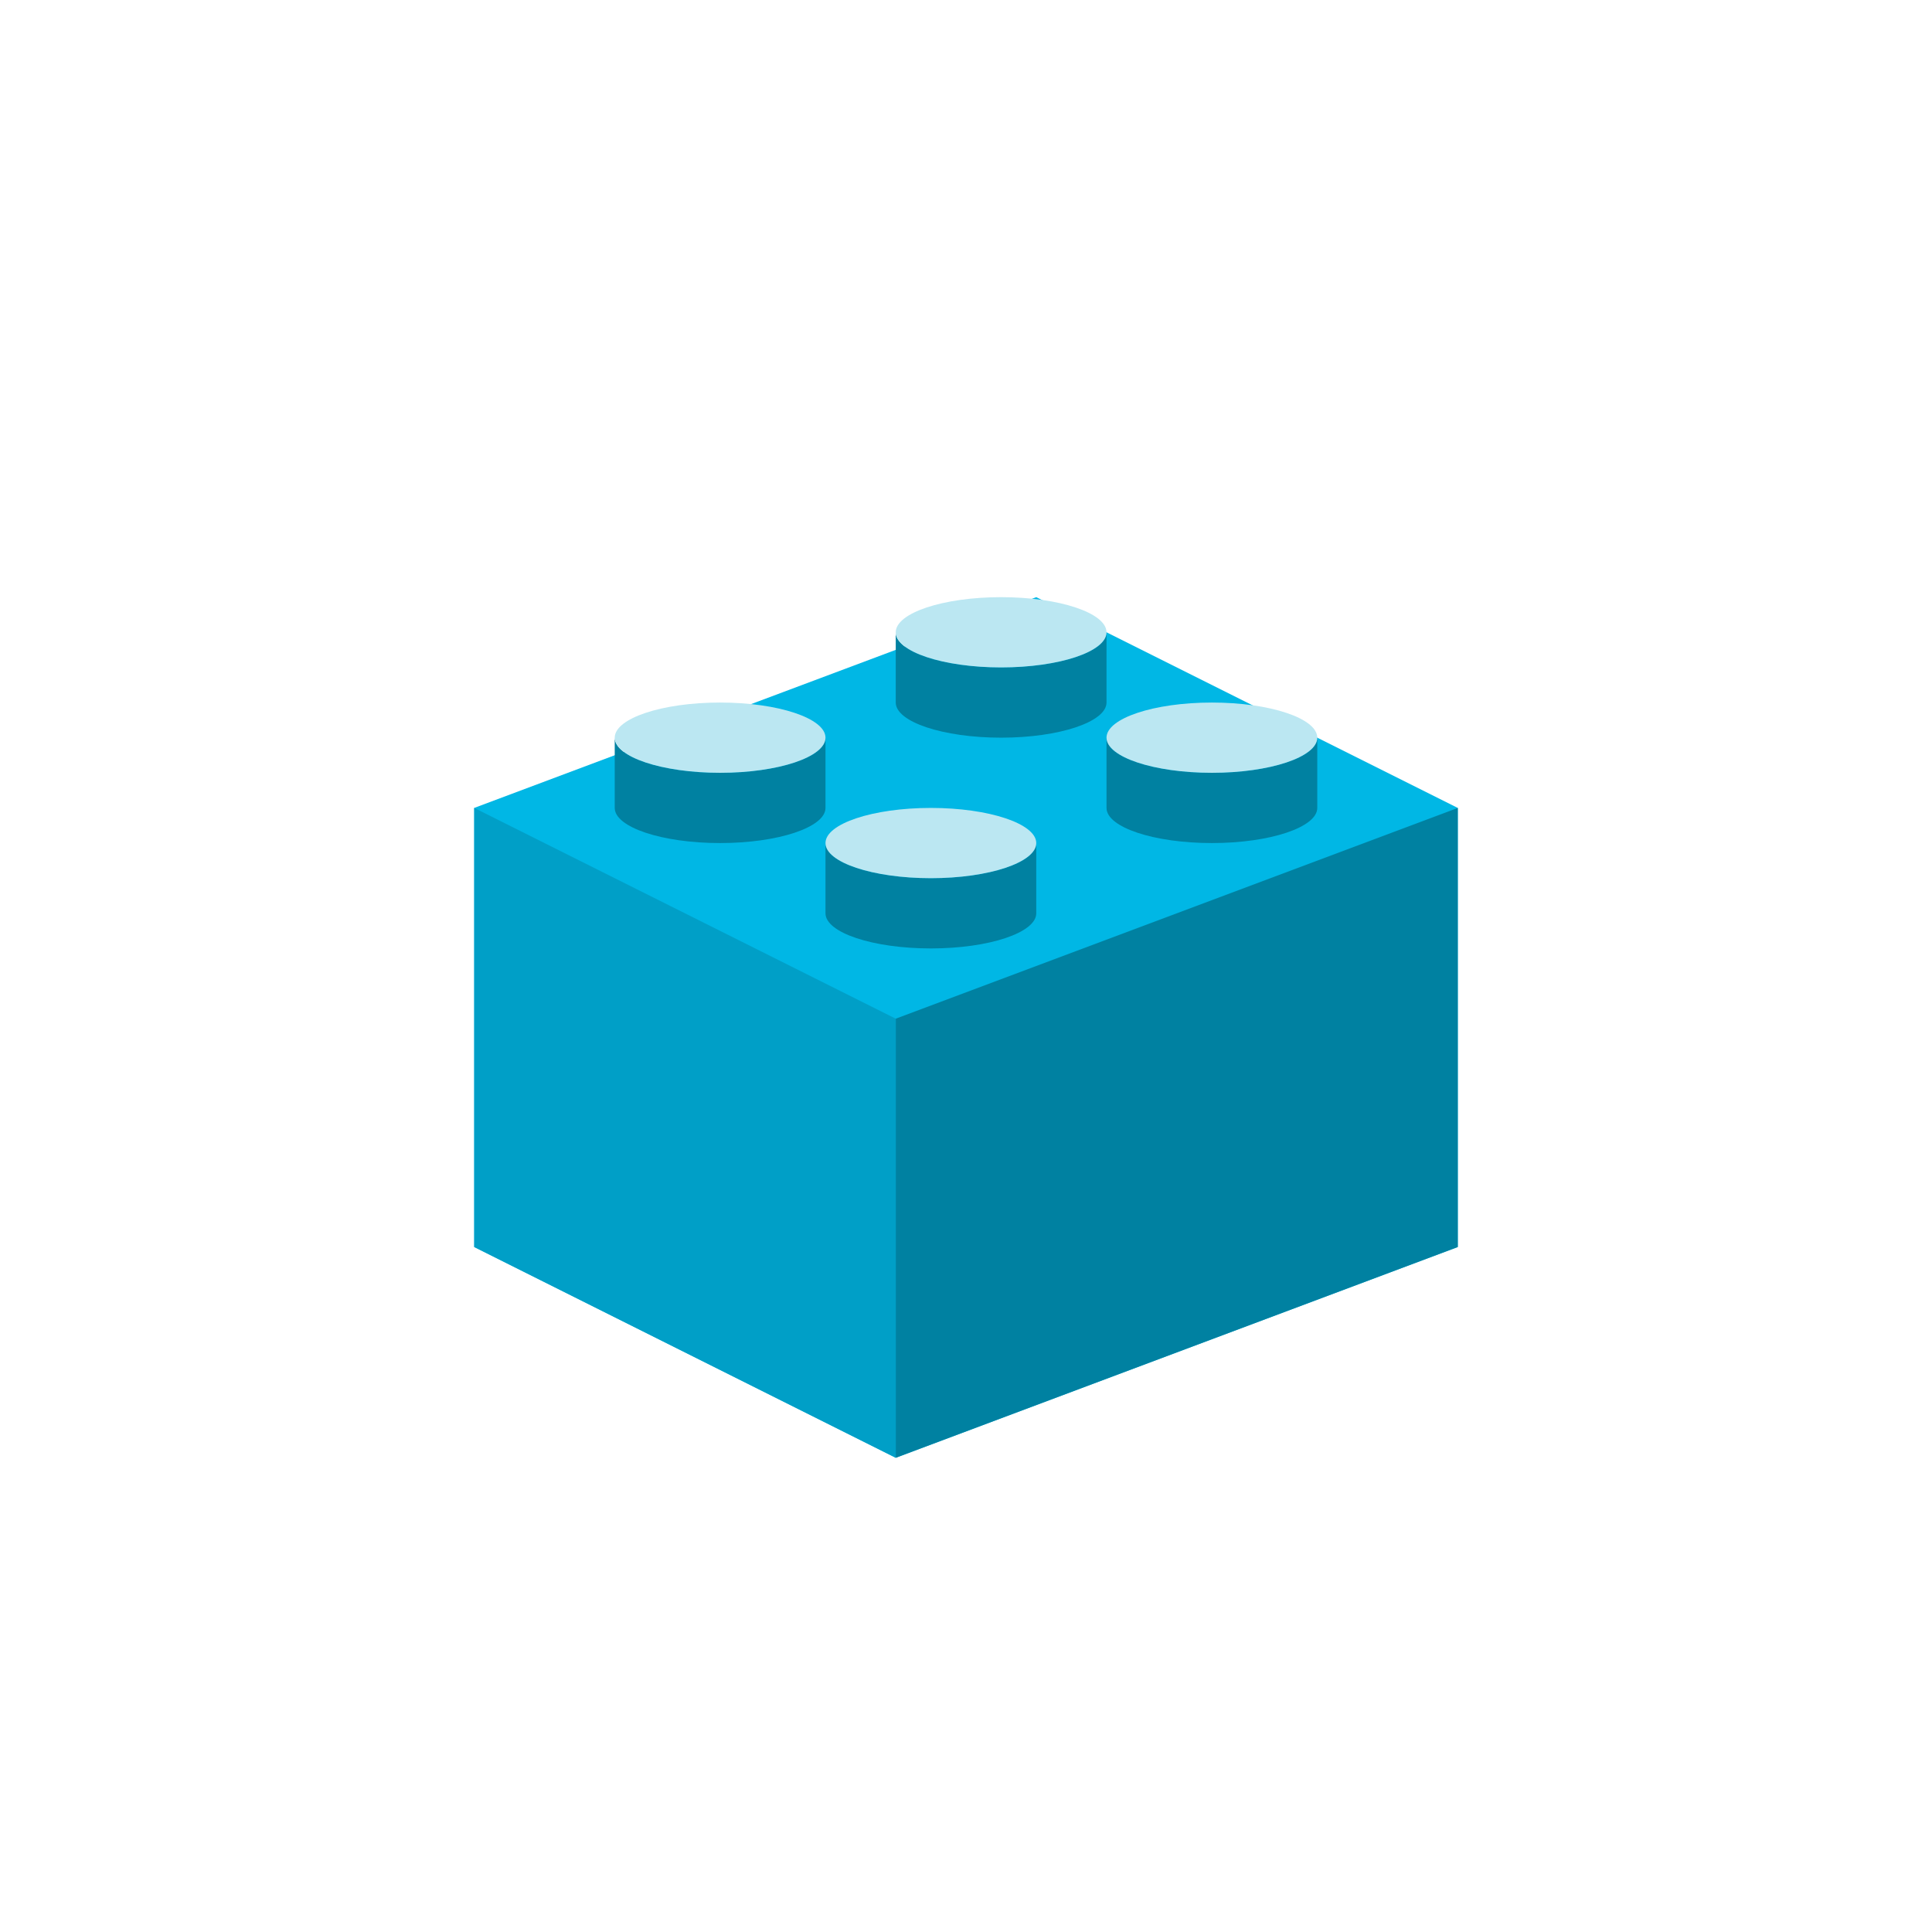 <?xml version="1.0" encoding="iso-8859-1"?>
<!-- Generator: Adobe Illustrator 17.1.0, SVG Export Plug-In . SVG Version: 6.00 Build 0)  -->
<!DOCTYPE svg PUBLIC "-//W3C//DTD SVG 1.0//EN" "http://www.w3.org/TR/2001/REC-SVG-20010904/DTD/svg10.dtd">
<svg version="1.0" xmlns="http://www.w3.org/2000/svg" xmlns:xlink="http://www.w3.org/1999/xlink" x="0px" y="0px" width="110px"
	 height="110px" viewBox="0 0 110 110" style="enable-background:new 0 0 110 110;" xml:space="preserve">
<g id="Artboard" style="display:none;">
	<rect x="-964" y="-294" style="display:inline;fill:#808080;" width="1360" height="442"/>
</g>
<g id="R-Multicolor" style="display:none;">
	<circle style="display:inline;fill:#E04F5F;" cx="55" cy="55" r="55"/>
	<g style="display:inline;">
		<polygon style="fill:#FCF6C2;" points="59,34 27,46 27,71 51,83 83,71 83,46 		"/>
		<polygon style="fill:#F3B607;" points="83,71 51,83 51,58 83,46 		"/>
		<polygon style="fill:#FACB1B;" points="27,71 51,83 51,58 27,46 		"/>
		<path style="fill:#F3B607;" d="M59,48v4c0,1.1-2.69,2-6,2s-6-0.9-6-2v-4c0,1.1,2.69,2,6,2S59,49.1,59,48z"/>
		<path style="fill:#FCF6C2;" d="M53,46c-3.31,0-6,0.9-6,2s2.69,2,6,2s6-0.9,6-2S56.31,46,53,46z"/>
		<path style="fill:#F3B607;" d="M47,42v4c0,1.1-2.69,2-6,2s-6-0.9-6-2v-4c0,1.1,2.69,2,6,2S47,43.1,47,42z"/>
		<path style="fill:#FCF6C2;" d="M41,40c-3.31,0-6,0.9-6,2s2.69,2,6,2s6-0.9,6-2S44.31,40,41,40z"/>
		<path style="fill:#F3B607;" d="M63,36v4c0,1.1-2.69,2-6,2s-6-0.9-6-2v-4c0,1.1,2.69,2,6,2S63,37.1,63,36z"/>
		<path style="fill:#FCF6C2;" d="M57,34c-3.31,0-6,0.9-6,2s2.69,2,6,2s6-0.9,6-2S60.31,34,57,34z"/>
		<path style="fill:#F3B607;" d="M75,42v4c0,1.1-2.69,2-6,2s-6-0.9-6-2v-4c0,1.1,2.69,2,6,2S75,43.1,75,42z"/>
		<path style="fill:#FCF6C2;" d="M69,40c-3.31,0-6,0.9-6,2s2.69,2,6,2s6-0.9,6-2S72.31,40,69,40z"/>
	</g>
</g>
<g id="Multicolor_1_" style="display:none;">
	<g style="display:inline;">
		<polygon style="fill:#FCF6C2;" points="59,34 27,46 27,71 51,83 83,71 83,46 		"/>
		<polygon style="fill:#F3B607;" points="83,71 51,83 51,58 83,46 		"/>
		<polygon style="fill:#FACB1B;" points="27,71 51,83 51,58 27,46 		"/>
		<path style="fill:#F3B607;" d="M59,48v4c0,1.1-2.69,2-6,2s-6-0.9-6-2v-4c0,1.1,2.69,2,6,2S59,49.1,59,48z"/>
		<path style="fill:#FCF6C2;" d="M53,46c-3.31,0-6,0.9-6,2s2.69,2,6,2s6-0.9,6-2S56.31,46,53,46z"/>
		<path style="fill:#F3B607;" d="M47,42v4c0,1.1-2.69,2-6,2s-6-0.9-6-2v-4c0,1.1,2.69,2,6,2S47,43.1,47,42z"/>
		<path style="fill:#FCF6C2;" d="M41,40c-3.31,0-6,0.9-6,2s2.69,2,6,2s6-0.9,6-2S44.31,40,41,40z"/>
		<path style="fill:#F3B607;" d="M63,36v4c0,1.1-2.69,2-6,2s-6-0.9-6-2v-4c0,1.1,2.69,2,6,2S63,37.1,63,36z"/>
		<path style="fill:#FCF6C2;" d="M57,34c-3.31,0-6,0.9-6,2s2.69,2,6,2s6-0.9,6-2S60.31,34,57,34z"/>
		<path style="fill:#F3B607;" d="M75,42v4c0,1.1-2.69,2-6,2s-6-0.9-6-2v-4c0,1.1,2.69,2,6,2S75,43.1,75,42z"/>
		<path style="fill:#FCF6C2;" d="M69,40c-3.31,0-6,0.9-6,2s2.69,2,6,2s6-0.9,6-2S72.31,40,69,40z"/>
	</g>
</g>
<g id="Blue">
	<g>
		<g>
			<polygon style="fill:#00B7E5;" points="59,34 27,46 27,71 51,83 83,71 83,46 			"/>
		</g>
		<g>
			<polygon style="fill:#0081A1;" points="83,71 51,83 51,58 83,46 			"/>
		</g>
		<g>
			<polygon style="fill:#009FC7;" points="27,71 51,83 51,58 27,46 			"/>
		</g>
		<g>
			<path style="fill:#0081A1;" d="M59,48v4c0,1.1-2.69,2-6,2s-6-0.9-6-2v-4c0,1.1,2.69,2,6,2S59,49.1,59,48z"/>
		</g>
		<g>
			<path style="fill:#BBE7F2;" d="M53,46c-3.31,0-6,0.9-6,2s2.69,2,6,2s6-0.9,6-2S56.31,46,53,46z"/>
		</g>
		<g>
			<path style="fill:#0081A1;" d="M47,42v4c0,1.1-2.69,2-6,2s-6-0.9-6-2v-4c0,1.1,2.69,2,6,2S47,43.1,47,42z"/>
		</g>
		<g>
			<path style="fill:#BBE7F2;" d="M41,40c-3.31,0-6,0.9-6,2s2.69,2,6,2s6-0.9,6-2S44.31,40,41,40z"/>
		</g>
		<g>
			<path style="fill:#0081A1;" d="M63,36v4c0,1.1-2.69,2-6,2s-6-0.9-6-2v-4c0,1.1,2.69,2,6,2S63,37.1,63,36z"/>
		</g>
		<g>
			<path style="fill:#BBE7F2;" d="M57,34c-3.31,0-6,0.9-6,2s2.69,2,6,2s6-0.9,6-2S60.31,34,57,34z"/>
		</g>
		<g>
			<path style="fill:#0081A1;" d="M75,42v4c0,1.1-2.69,2-6,2s-6-0.9-6-2v-4c0,1.1,2.69,2,6,2S75,43.1,75,42z"/>
		</g>
		<g>
			<path style="fill:#BBE7F2;" d="M69,40c-3.31,0-6,0.9-6,2s2.69,2,6,2s6-0.9,6-2S72.31,40,69,40z"/>
		</g>
	</g>
</g>
<g id="R-Blue" style="display:none;">
	<g style="display:inline;">
		<circle style="fill:#81D2EB;" cx="55" cy="55" r="55"/>
	</g>
	<g style="display:inline;">
		<g>
			<polygon style="fill:#00B7E5;" points="59,34 27,46 27,71 51,83 83,71 83,46 			"/>
		</g>
		<g>
			<polygon style="fill:#0081A1;" points="83,71 51,83 51,58 83,46 			"/>
		</g>
		<g>
			<polygon style="fill:#009FC7;" points="27,71 51,83 51,58 27,46 			"/>
		</g>
		<g>
			<path style="fill:#0081A1;" d="M59,48v4c0,1.1-2.69,2-6,2s-6-0.9-6-2v-4c0,1.1,2.69,2,6,2S59,49.1,59,48z"/>
		</g>
		<g>
			<path style="fill:#BBE7F2;" d="M53,46c-3.31,0-6,0.9-6,2s2.69,2,6,2s6-0.9,6-2S56.31,46,53,46z"/>
		</g>
		<g>
			<path style="fill:#0081A1;" d="M47,42v4c0,1.1-2.69,2-6,2s-6-0.9-6-2v-4c0,1.1,2.69,2,6,2S47,43.1,47,42z"/>
		</g>
		<g>
			<path style="fill:#BBE7F2;" d="M41,40c-3.31,0-6,0.9-6,2s2.69,2,6,2s6-0.9,6-2S44.31,40,41,40z"/>
		</g>
		<g>
			<path style="fill:#0081A1;" d="M63,36v4c0,1.1-2.69,2-6,2s-6-0.9-6-2v-4c0,1.1,2.69,2,6,2S63,37.1,63,36z"/>
		</g>
		<g>
			<path style="fill:#BBE7F2;" d="M57,34c-3.31,0-6,0.9-6,2s2.69,2,6,2s6-0.9,6-2S60.31,34,57,34z"/>
		</g>
		<g>
			<path style="fill:#0081A1;" d="M75,42v4c0,1.1-2.69,2-6,2c-3.31,0-6-0.9-6-2v-4c0,1.1,2.69,2,6,2C72.31,44,75,43.1,75,42z"/>
		</g>
		<g>
			<path style="fill:#BBE7F2;" d="M69,40c-3.31,0-6,0.9-6,2s2.69,2,6,2c3.31,0,6-0.9,6-2S72.31,40,69,40z"/>
		</g>
	</g>
</g>
<g id="Green" style="display:none;">
	<g style="display:inline;">
		<g>
			<polygon style="fill:#00D6C1;" points="59,34 27,46 27,71 51,83 83,71 83,46 			"/>
		</g>
		<g>
			<polygon style="fill:#009687;" points="83,71 51,83 51,58 83,46 			"/>
		</g>
		<g>
			<polygon style="fill:#00B8A5;" points="27,71 51,83 51,58 27,46 			"/>
		</g>
		<g>
			<path style="fill:#009687;" d="M59,48v4c0,1.1-2.69,2-6,2s-6-0.9-6-2v-4c0,1.1,2.69,2,6,2S59,49.1,59,48z"/>
		</g>
		<g>
			<path style="fill:#AAF0E9;" d="M53,46c-3.31,0-6,0.9-6,2s2.69,2,6,2s6-0.9,6-2S56.31,46,53,46z"/>
		</g>
		<g>
			<path style="fill:#009687;" d="M47,42v4c0,1.1-2.69,2-6,2s-6-0.9-6-2v-4c0,1.1,2.69,2,6,2S47,43.1,47,42z"/>
		</g>
		<g>
			<path style="fill:#AAF0E9;" d="M41,40c-3.31,0-6,0.9-6,2s2.69,2,6,2s6-0.9,6-2S44.31,40,41,40z"/>
		</g>
		<g>
			<path style="fill:#009687;" d="M63,36v4c0,1.1-2.69,2-6,2s-6-0.9-6-2v-4c0,1.1,2.69,2,6,2S63,37.1,63,36z"/>
		</g>
		<g>
			<path style="fill:#AAF0E9;" d="M57,34c-3.31,0-6,0.9-6,2s2.69,2,6,2s6-0.9,6-2S60.31,34,57,34z"/>
		</g>
		<g>
			<path style="fill:#009687;" d="M75,42v4c0,1.1-2.69,2-6,2c-3.31,0-6-0.9-6-2v-4c0,1.1,2.69,2,6,2C72.31,44,75,43.1,75,42z"/>
		</g>
		<g>
			<path style="fill:#AAF0E9;" d="M69,40c-3.31,0-6,0.9-6,2s2.69,2,6,2c3.31,0,6-0.9,6-2S72.31,40,69,40z"/>
		</g>
	</g>
</g>
<g id="R-Green" style="display:none;">
	<g style="display:inline;">
		<circle style="fill:#87E0C8;" cx="55" cy="55" r="55"/>
	</g>
	<g style="display:inline;">
		<g>
			<polygon style="fill:#00D6C1;" points="59,34 27,46 27,71 51,83 83,71 83,46 			"/>
		</g>
		<g>
			<polygon style="fill:#009687;" points="83,71 51,83 51,58 83,46 			"/>
		</g>
		<g>
			<polygon style="fill:#00B8A5;" points="27,71 51,83 51,58 27,46 			"/>
		</g>
		<g>
			<path style="fill:#009687;" d="M59,48v4c0,1.1-2.69,2-6,2s-6-0.9-6-2v-4c0,1.1,2.69,2,6,2S59,49.1,59,48z"/>
		</g>
		<g>
			<path style="fill:#AAF0E9;" d="M53,46c-3.31,0-6,0.9-6,2s2.69,2,6,2s6-0.9,6-2S56.31,46,53,46z"/>
		</g>
		<g>
			<path style="fill:#009687;" d="M47,42v4c0,1.1-2.69,2-6,2s-6-0.9-6-2v-4c0,1.1,2.69,2,6,2S47,43.1,47,42z"/>
		</g>
		<g>
			<path style="fill:#AAF0E9;" d="M41,40c-3.31,0-6,0.9-6,2s2.69,2,6,2s6-0.9,6-2S44.31,40,41,40z"/>
		</g>
		<g>
			<path style="fill:#009687;" d="M63,36v4c0,1.1-2.69,2-6,2s-6-0.9-6-2v-4c0,1.1,2.69,2,6,2S63,37.1,63,36z"/>
		</g>
		<g>
			<path style="fill:#AAF0E9;" d="M57,34c-3.31,0-6,0.9-6,2s2.69,2,6,2s6-0.9,6-2S60.31,34,57,34z"/>
		</g>
		<g>
			<path style="fill:#009687;" d="M75,42v4c0,1.1-2.69,2-6,2s-6-0.9-6-2v-4c0,1.1,2.69,2,6,2S75,43.1,75,42z"/>
		</g>
		<g>
			<path style="fill:#AAF0E9;" d="M69,40c-3.31,0-6,0.9-6,2s2.69,2,6,2s6-0.9,6-2S72.31,40,69,40z"/>
		</g>
	</g>
</g>
<g id="Red" style="display:none;">
	<g style="display:inline;">
		<g>
			<polygon style="fill:#FF6C5E;" points="59,34 27,46 27,71 51,83 83,71 83,46 			"/>
		</g>
		<g>
			<polygon style="fill:#C23023;" points="83,71 51,83 51,58 83,46 			"/>
		</g>
		<g>
			<polygon style="fill:#E54B44;" points="27,71 51,83 51,58 27,46 			"/>
		</g>
		<g>
			<path style="fill:#C23023;" d="M59,48v4c0,1.1-2.69,2-6,2s-6-0.9-6-2v-4c0,1.1,2.69,2,6,2S59,49.1,59,48z"/>
		</g>
		<g>
			<path style="fill:#FFD7D4;" d="M53,46c-3.31,0-6,0.9-6,2s2.69,2,6,2s6-0.9,6-2S56.31,46,53,46z"/>
		</g>
		<g>
			<path style="fill:#C23023;" d="M47,42v4c0,1.1-2.69,2-6,2s-6-0.9-6-2v-4c0,1.1,2.69,2,6,2S47,43.1,47,42z"/>
		</g>
		<g>
			<path style="fill:#FFD7D4;" d="M41,40c-3.31,0-6,0.9-6,2s2.69,2,6,2s6-0.9,6-2S44.31,40,41,40z"/>
		</g>
		<g>
			<path style="fill:#C23023;" d="M63,36v4c0,1.1-2.69,2-6,2s-6-0.9-6-2v-4c0,1.1,2.69,2,6,2S63,37.1,63,36z"/>
		</g>
		<g>
			<path style="fill:#FFD7D4;" d="M57,34c-3.31,0-6,0.9-6,2s2.69,2,6,2s6-0.9,6-2S60.31,34,57,34z"/>
		</g>
		<g>
			<path style="fill:#C23023;" d="M75,42v4c0,1.1-2.69,2-6,2s-6-0.9-6-2v-4c0,1.1,2.69,2,6,2S75,43.1,75,42z"/>
		</g>
		<g>
			<path style="fill:#FFD7D4;" d="M69,40c-3.31,0-6,0.9-6,2s2.69,2,6,2s6-0.9,6-2S72.31,40,69,40z"/>
		</g>
	</g>
</g>
<g id="R-Red" style="display:none;">
	<g style="display:inline;">
		<circle style="fill:#FABBAF;" cx="55" cy="55" r="55"/>
	</g>
	<g style="display:inline;">
		<g>
			<polygon style="fill:#FF6C5E;" points="59,34 27,46 27,71 51,83 83,71 83,46 			"/>
		</g>
		<g>
			<polygon style="fill:#C23023;" points="83,71 51,83 51,58 83,46 			"/>
		</g>
		<g>
			<polygon style="fill:#E54B44;" points="27,71 51,83 51,58 27,46 			"/>
		</g>
		<g>
			<path style="fill:#C23023;" d="M59,48v4c0,1.1-2.69,2-6,2s-6-0.9-6-2v-4c0,1.1,2.69,2,6,2S59,49.1,59,48z"/>
		</g>
		<g>
			<path style="fill:#FFD7D4;" d="M53,46c-3.31,0-6,0.9-6,2s2.69,2,6,2s6-0.9,6-2S56.31,46,53,46z"/>
		</g>
		<g>
			<path style="fill:#C23023;" d="M47,42v4c0,1.1-2.69,2-6,2s-6-0.9-6-2v-4c0,1.1,2.69,2,6,2S47,43.1,47,42z"/>
		</g>
		<g>
			<path style="fill:#FFD7D4;" d="M41,40c-3.31,0-6,0.9-6,2s2.69,2,6,2s6-0.9,6-2S44.31,40,41,40z"/>
		</g>
		<g>
			<path style="fill:#C23023;" d="M63,36v4c0,1.1-2.69,2-6,2s-6-0.9-6-2v-4c0,1.1,2.69,2,6,2S63,37.1,63,36z"/>
		</g>
		<g>
			<path style="fill:#FFD7D4;" d="M57,34c-3.31,0-6,0.9-6,2s2.69,2,6,2s6-0.9,6-2S60.31,34,57,34z"/>
		</g>
		<g>
			<path style="fill:#C23023;" d="M75,42v4c0,1.1-2.69,2-6,2c-3.31,0-6-0.9-6-2v-4c0,1.1,2.69,2,6,2C72.31,44,75,43.1,75,42z"/>
		</g>
		<g>
			<path style="fill:#FFD7D4;" d="M69,40c-3.31,0-6,0.9-6,2s2.69,2,6,2c3.31,0,6-0.9,6-2S72.31,40,69,40z"/>
		</g>
	</g>
</g>
<g id="Yellow" style="display:none;">
	<g style="display:inline;">
		<g>
			<polygon style="fill:#FFAA00;" points="59,34 27,46 27,71 51,83 83,71 83,46 			"/>
		</g>
		<g>
			<polygon style="fill:#E07000;" points="83,71 51,83 51,58 83,46 			"/>
		</g>
		<g>
			<polygon style="fill:#FA9200;" points="27,71 51,83 51,58 27,46 			"/>
		</g>
		<g>
			<path style="fill:#E07000;" d="M59,48v4c0,1.1-2.69,2-6,2s-6-0.9-6-2v-4c0,1.1,2.69,2,6,2S59,49.1,59,48z"/>
		</g>
		<g>
			<path style="fill:#FFE9A1;" d="M53,46c-3.31,0-6,0.9-6,2s2.69,2,6,2s6-0.9,6-2S56.31,46,53,46z"/>
		</g>
		<g>
			<path style="fill:#E07000;" d="M47,42v4c0,1.1-2.69,2-6,2s-6-0.9-6-2v-4c0,1.1,2.69,2,6,2S47,43.1,47,42z"/>
		</g>
		<g>
			<path style="fill:#FFE9A1;" d="M41,40c-3.31,0-6,0.9-6,2s2.69,2,6,2s6-0.9,6-2S44.31,40,41,40z"/>
		</g>
		<g>
			<path style="fill:#E07000;" d="M63,36v4c0,1.1-2.69,2-6,2s-6-0.9-6-2v-4c0,1.1,2.69,2,6,2S63,37.1,63,36z"/>
		</g>
		<g>
			<path style="fill:#FFE9A1;" d="M57,34c-3.31,0-6,0.9-6,2s2.69,2,6,2s6-0.9,6-2S60.31,34,57,34z"/>
		</g>
		<g>
			<path style="fill:#E07000;" d="M75,42v4c0,1.1-2.69,2-6,2c-3.31,0-6-0.9-6-2v-4c0,1.1,2.69,2,6,2C72.31,44,75,43.1,75,42z"/>
		</g>
		<g>
			<path style="fill:#FFE9A1;" d="M69,40c-3.31,0-6,0.9-6,2s2.69,2,6,2c3.31,0,6-0.9,6-2S72.31,40,69,40z"/>
		</g>
	</g>
</g>
<g id="R-Yellow" style="display:none;">
	<g style="display:inline;">
		<circle style="fill:#FFD75E;" cx="55" cy="55" r="55"/>
	</g>
	<g style="display:inline;">
		<g>
			<polygon style="fill:#FFAA00;" points="59,34 27,46 27,71 51,83 83,71 83,46 			"/>
		</g>
		<g>
			<polygon style="fill:#E07000;" points="83,71 51,83 51,58 83,46 			"/>
		</g>
		<g>
			<polygon style="fill:#FA9200;" points="27,71 51,83 51,58 27,46 			"/>
		</g>
		<g>
			<path style="fill:#E07000;" d="M59,48v4c0,1.1-2.69,2-6,2s-6-0.9-6-2v-4c0,1.1,2.69,2,6,2S59,49.1,59,48z"/>
		</g>
		<g>
			<path style="fill:#FFE9A1;" d="M53,46c-3.31,0-6,0.9-6,2s2.69,2,6,2s6-0.9,6-2S56.31,46,53,46z"/>
		</g>
		<g>
			<path style="fill:#E07000;" d="M47,42v4c0,1.1-2.69,2-6,2s-6-0.9-6-2v-4c0,1.1,2.69,2,6,2S47,43.1,47,42z"/>
		</g>
		<g>
			<path style="fill:#FFE9A1;" d="M41,40c-3.31,0-6,0.9-6,2s2.69,2,6,2s6-0.9,6-2S44.31,40,41,40z"/>
		</g>
		<g>
			<path style="fill:#E07000;" d="M63,36v4c0,1.1-2.69,2-6,2s-6-0.9-6-2v-4c0,1.1,2.69,2,6,2S63,37.1,63,36z"/>
		</g>
		<g>
			<path style="fill:#FFE9A1;" d="M57,34c-3.31,0-6,0.9-6,2s2.69,2,6,2s6-0.9,6-2S60.31,34,57,34z"/>
		</g>
		<g>
			<path style="fill:#E07000;" d="M75,42v4c0,1.1-2.69,2-6,2s-6-0.9-6-2v-4c0,1.1,2.69,2,6,2S75,43.1,75,42z"/>
		</g>
		<g>
			<path style="fill:#FFE9A1;" d="M69,40c-3.31,0-6,0.9-6,2s2.69,2,6,2s6-0.9,6-2S72.31,40,69,40z"/>
		</g>
	</g>
</g>
</svg>
